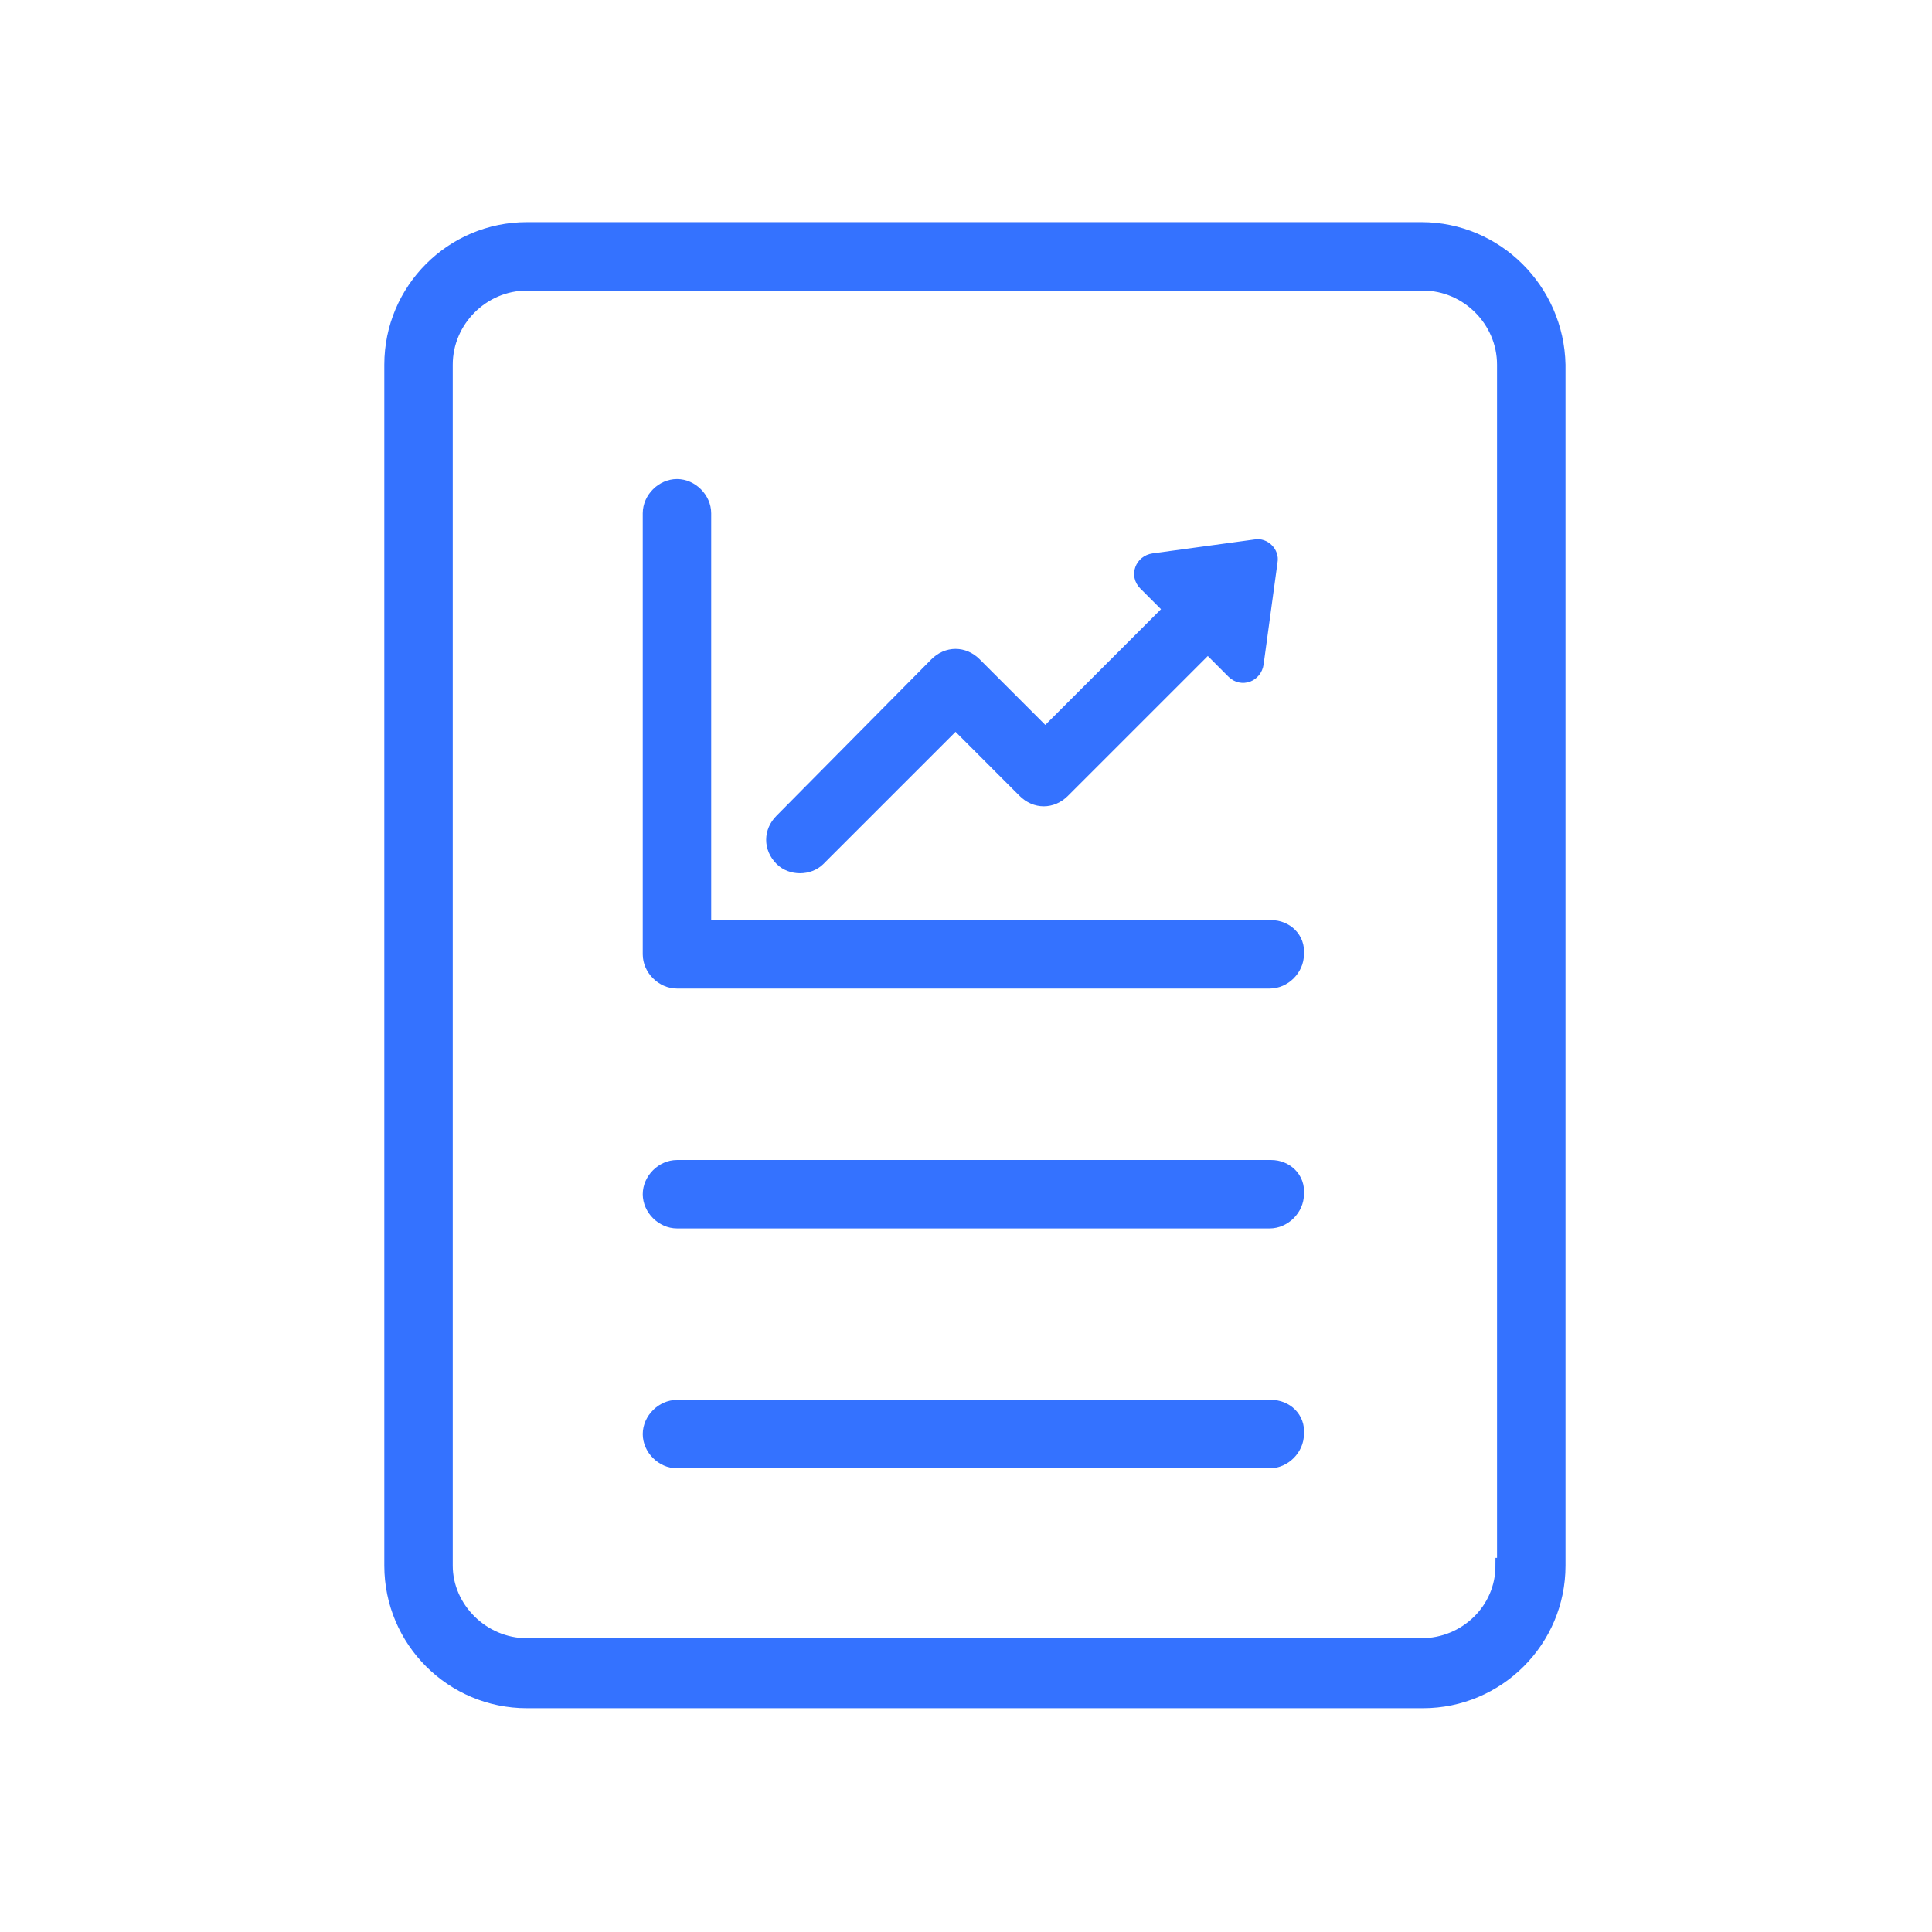 <svg width="61" height="61" viewBox="0 0 61 61" fill="none" xmlns="http://www.w3.org/2000/svg">
<path d="M44.878 7.264H16.635C14.289 7.264 12.384 9.169 12.384 11.515V49.433C12.384 51.778 14.289 53.684 16.635 53.684H44.926C47.272 53.684 49.178 51.778 49.178 49.433L49.178 11.515C49.129 9.169 47.223 7.264 44.878 7.264H44.878ZM47.467 49.433C47.467 50.85 46.295 51.974 44.878 51.974L16.635 51.974C15.218 51.974 14.045 50.801 14.045 49.432V11.514C14.045 10.098 15.218 8.925 16.635 8.925H44.926C46.343 8.925 47.516 10.098 47.516 11.514V49.432L47.467 49.433Z" fill="#3472FF" stroke="#3472FF" stroke-width="0.5"/>
<path d="M25.821 27.102L30.17 22.753L32.368 24.952C32.711 25.294 33.199 25.294 33.541 24.952L38.135 20.359L38.965 21.19C39.21 21.434 39.6 21.287 39.649 20.945L40.089 17.72C40.138 17.476 39.894 17.231 39.649 17.28L36.424 17.72C36.082 17.769 35.935 18.16 36.18 18.404L37.01 19.235L33.004 23.242L30.756 20.994C30.414 20.652 29.925 20.652 29.583 20.994L24.697 25.93C24.355 26.272 24.355 26.76 24.697 27.102C24.99 27.395 25.527 27.395 25.821 27.102V27.102Z" fill="#3472FF" stroke="#3472FF" stroke-width="0.5"/>
<path d="M40.138 36.875H21.375C20.935 36.875 20.544 37.266 20.544 37.706C20.544 38.145 20.935 38.536 21.375 38.536H40.089C40.529 38.536 40.92 38.145 40.92 37.706C40.969 37.217 40.578 36.875 40.138 36.875H40.138Z" fill="#3472FF" stroke="#3472FF" stroke-width="0.5"/>
<path d="M40.138 44.449H21.375C20.935 44.449 20.544 44.84 20.544 45.279C20.544 45.719 20.935 46.11 21.375 46.11H40.089C40.529 46.11 40.92 45.719 40.92 45.279C40.969 44.791 40.578 44.449 40.138 44.449H40.138Z" fill="#3472FF" stroke="#3472FF" stroke-width="0.5"/>
<path d="M40.138 29.301H22.205V16.206C22.205 15.766 21.814 15.375 21.375 15.375C20.935 15.375 20.544 15.766 20.544 16.206V30.132C20.544 30.572 20.935 30.962 21.375 30.962H40.089C40.529 30.962 40.92 30.572 40.92 30.132C40.969 29.643 40.578 29.301 40.138 29.301L40.138 29.301Z" fill="#3472FF" stroke="#3472FF" stroke-width="0.5"/>
</svg>

